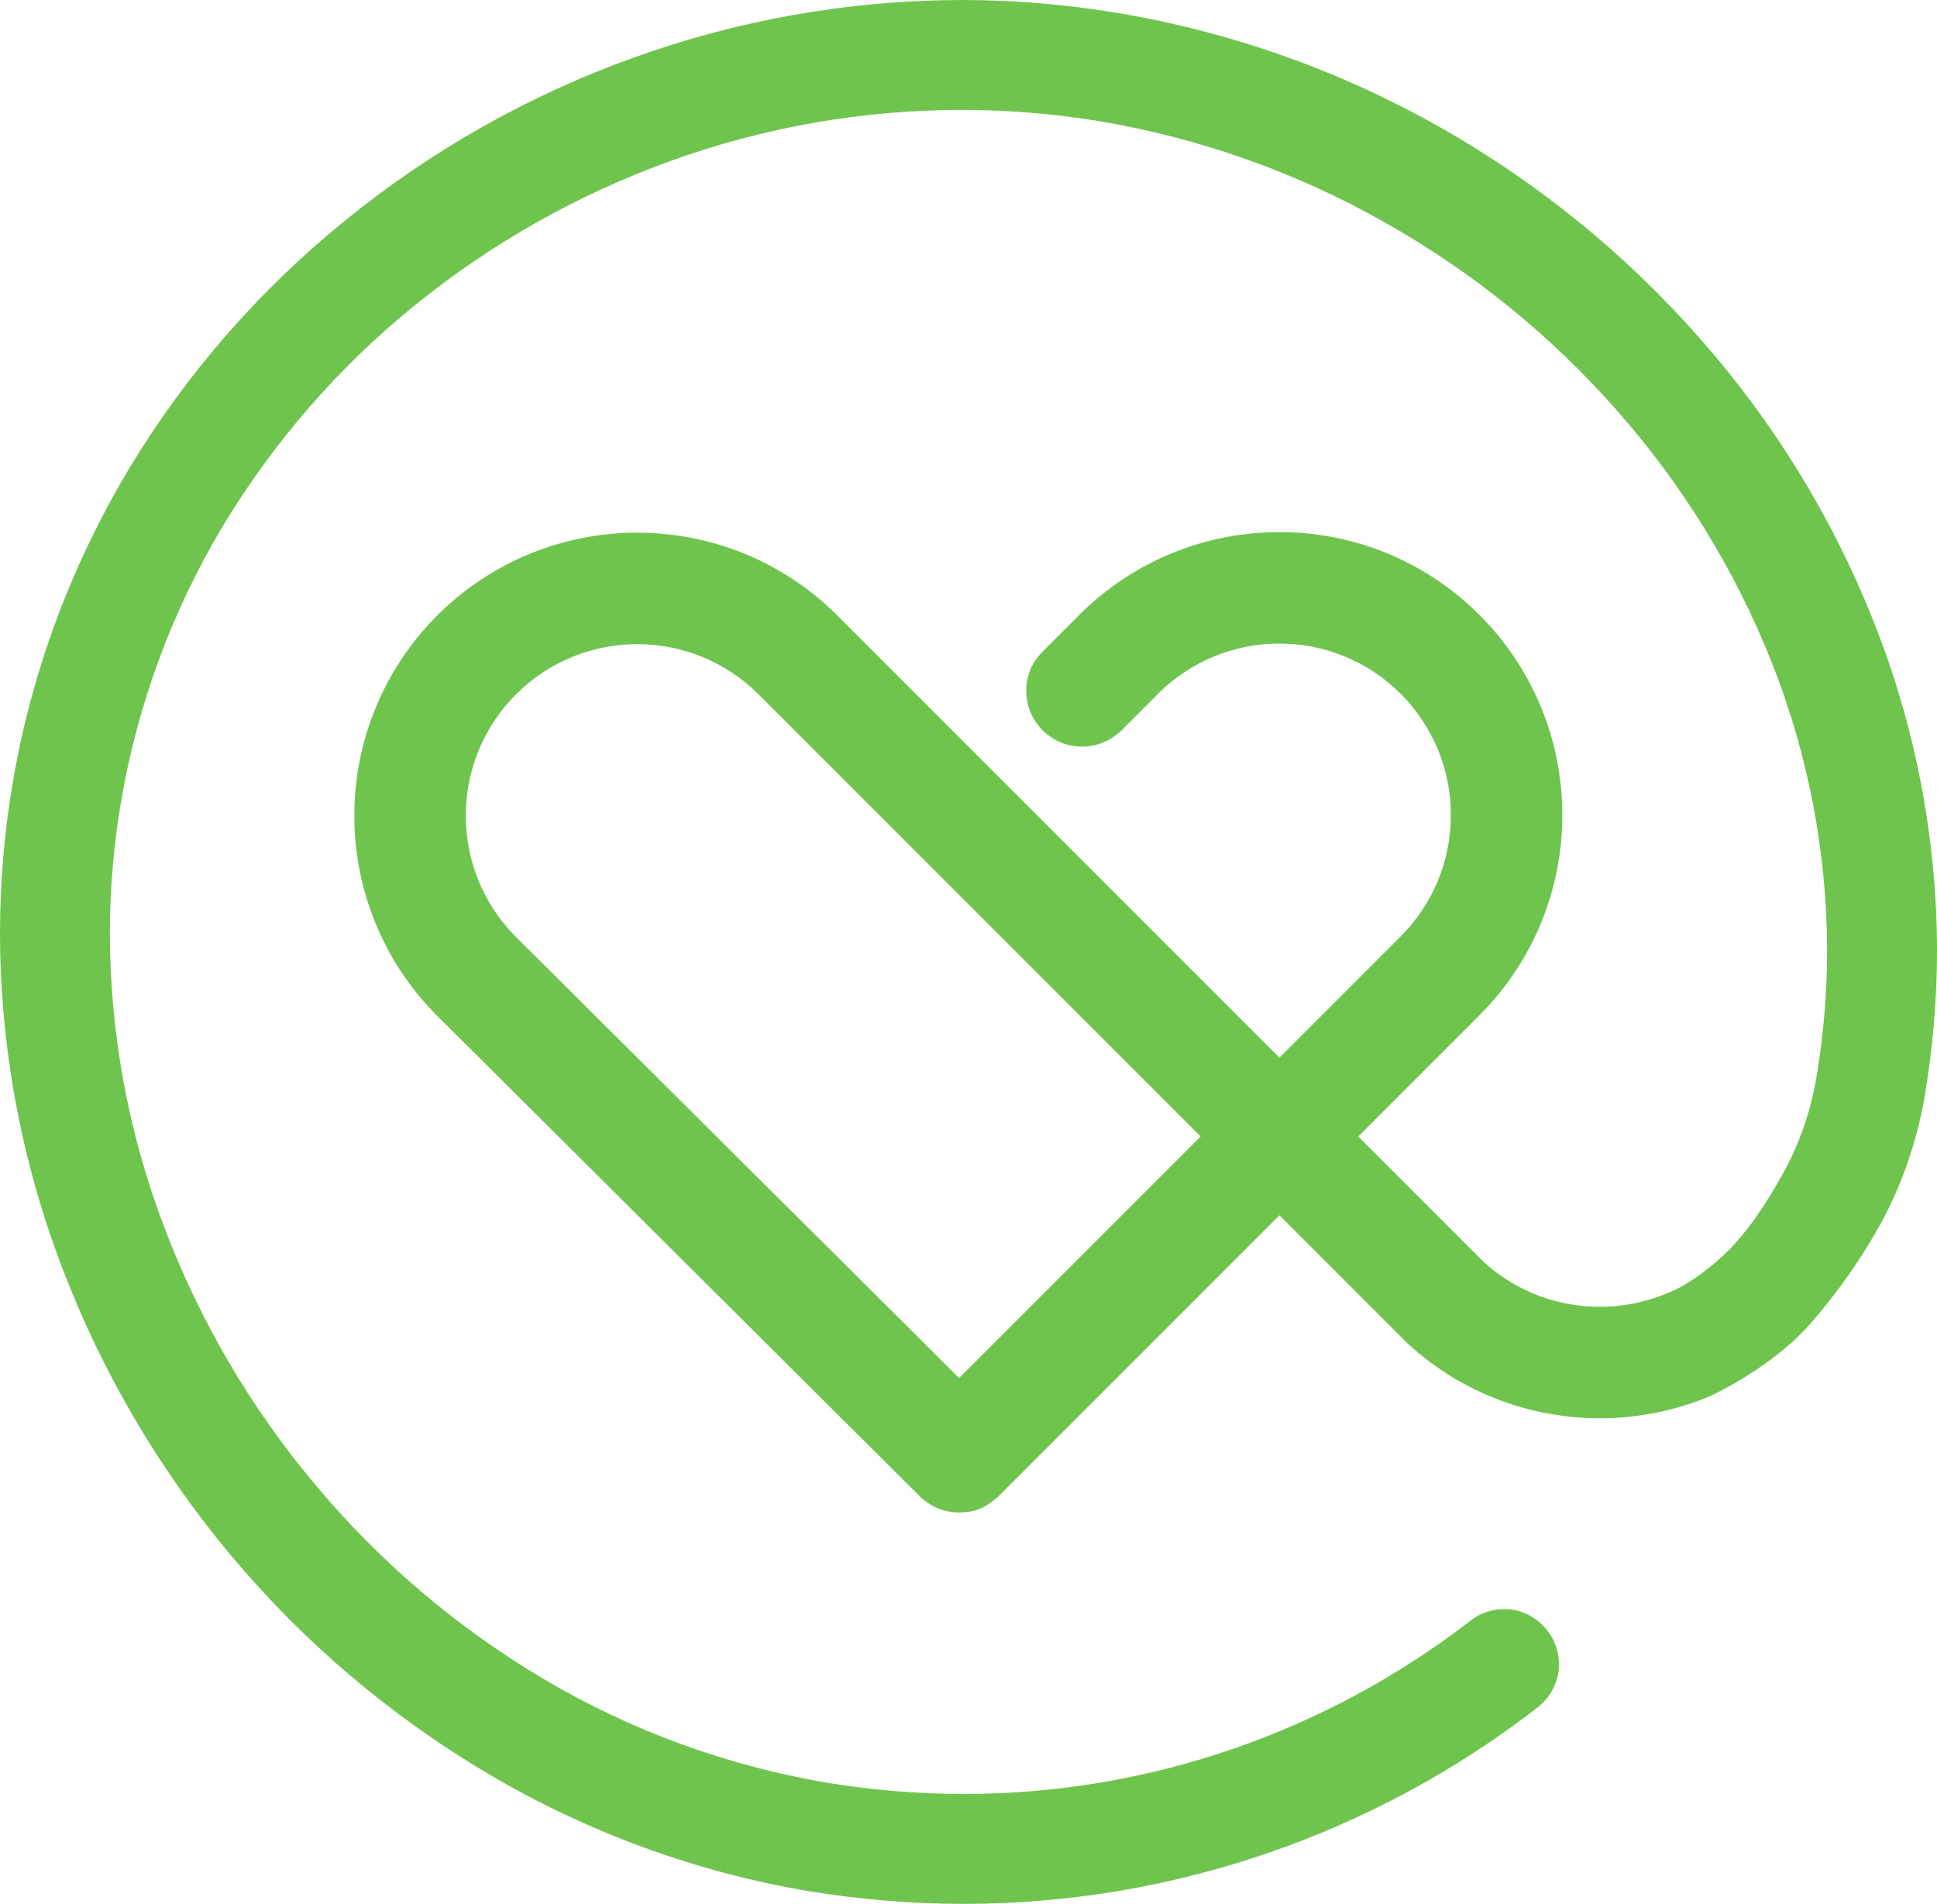 <?xml version="1.0" standalone="no"?><!-- Generator: Gravit.io --><svg xmlns="http://www.w3.org/2000/svg" xmlns:xlink="http://www.w3.org/1999/xlink" style="isolation:isolate" viewBox="35 805 150 147.41" width="150" height="147.41"><g><path d=" M 112.235 920.93 L 112.235 920.93 L 112.241 920.935 L 112.241 920.935 L 112.241 920.935 L 112.241 920.935 L 134.078 899.098 L 143.959 908.978 L 143.959 908.978 L 144.087 909.106 L 144.093 909.101 C 146.162 910.982 148.572 912.452 151.193 913.429 C 153.785 914.393 156.536 914.86 159.302 914.809 C 162.072 914.759 164.808 914.186 167.367 913.122 C 169.635 912.08 173.024 909.959 175.147 907.542 C 177.3 905.092 179.184 902.404 180.745 899.555 C 182.392 896.465 183.501 893.154 184.075 889.713 C 184.686 886.031 185 882.313 185 878.575 C 184.981 869.843 183.317 861.204 180.079 853.082 C 176.897 845.072 172.346 837.671 166.648 831.215 C 160.913 824.684 154.105 819.153 146.538 814.861 C 138.786 810.476 130.313 807.461 121.507 805.999 C 117.53 805.333 113.497 805 109.463 805 C 100.768 805.019 92.147 806.536 83.97 809.496 C 75.923 812.4 68.411 816.637 61.77 822.039 C 55.11 827.422 49.43 833.934 45.009 841.26 C 40.476 848.827 37.387 857.152 35.944 865.847 C 35.315 869.64 35 873.469 35 877.299 C 35.019 886.105 36.647 894.819 39.773 903.051 C 42.863 911.191 47.303 918.758 52.89 925.437 C 58.495 932.134 65.211 937.832 72.722 942.29 C 80.4 946.841 88.854 949.949 97.642 951.429 C 101.619 952.077 105.634 952.41 109.649 952.41 C 125.725 952.41 141.358 947.045 154.068 937.203 C 154.956 936.518 155.548 935.501 155.696 934.391 C 155.825 933.262 155.529 932.134 154.826 931.246 C 154.142 930.358 153.124 929.766 152.014 929.618 C 150.886 929.488 149.757 929.784 148.869 930.487 C 137.639 939.164 123.838 943.9 109.649 943.9 C 106.096 943.9 102.544 943.604 99.048 943.03 C 91.296 941.717 83.841 938.997 77.07 934.983 C 70.372 931.005 64.415 925.936 59.42 919.961 C 54.425 914.022 50.485 907.288 47.728 900.036 C 44.953 892.765 43.529 885.069 43.51 877.299 C 43.51 873.932 43.788 870.565 44.343 867.253 C 45.619 859.613 48.32 852.287 52.298 845.664 C 56.22 839.17 61.233 833.416 67.116 828.643 C 73.036 823.852 79.697 820.078 86.856 817.488 C 94.108 814.861 101.749 813.51 109.463 813.51 C 113.034 813.51 116.605 813.806 120.12 814.38 C 127.927 815.693 135.456 818.357 142.338 822.279 C 149.091 826.09 155.141 831.011 160.265 836.839 C 165.316 842.574 169.349 849.123 172.179 856.227 C 175.01 863.35 176.471 870.935 176.49 878.575 C 176.49 881.85 176.212 885.106 175.676 888.325 C 175.269 890.823 174.455 893.265 173.271 895.503 C 172.07 897.676 170.76 899.816 169.054 901.609 C 168.01 902.705 165.885 904.486 164.046 905.152 C 162.491 905.799 160.827 906.147 159.141 906.178 C 157.459 906.209 155.784 905.924 154.205 905.339 C 152.619 904.747 151.161 903.857 149.909 902.72 L 140.182 892.993 L 149.689 883.486 L 149.689 883.486 C 151.707 881.441 153.301 879.017 154.381 876.356 C 155.442 873.734 155.986 870.936 155.985 868.11 C 155.986 865.284 155.442 862.483 154.382 859.863 C 153.28 857.149 151.644 854.683 149.571 852.613 C 147.5 850.54 145.034 848.904 142.319 847.8 C 139.699 846.741 136.899 846.196 134.073 846.197 C 131.247 846.197 128.448 846.741 125.827 847.802 C 123.166 848.882 120.743 850.477 118.696 852.494 L 118.696 852.493 L 118.583 852.606 L 118.583 852.606 L 115.704 855.485 L 115.711 855.492 L 115.711 855.492 L 115.711 855.492 L 115.711 855.492 L 115.711 855.492 L 115.711 855.492 L 115.711 855.492 L 115.711 855.492 C 114.92 856.26 114.474 857.283 114.474 858.493 L 114.474 858.493 C 114.474 860.875 116.408 862.809 118.79 862.809 C 119.961 862.809 121.024 862.342 121.802 861.583 L 121.808 861.589 L 124.683 858.715 L 124.683 858.715 C 124.684 858.713 124.685 858.712 124.686 858.711 C 124.69 858.707 124.694 858.704 124.698 858.7 C 125.947 857.452 127.435 856.467 129.071 855.802 C 130.66 855.16 132.358 854.829 134.074 854.83 C 135.788 854.83 137.486 855.158 139.077 855.802 C 140.719 856.469 142.213 857.461 143.467 858.717 C 144.722 859.97 145.713 861.464 146.382 863.107 C 147.024 864.697 147.354 866.396 147.353 868.109 C 147.354 869.824 147.024 871.524 146.381 873.112 C 145.714 874.755 144.723 876.247 143.468 877.499 L 143.468 877.5 L 134.078 886.889 L 99.892 852.703 C 99.878 852.689 99.865 852.675 99.851 852.662 C 99.814 852.625 99.777 852.588 99.74 852.551 L 99.604 852.415 L 99.602 852.416 C 97.583 850.458 95.204 848.906 92.597 847.847 C 89.977 846.787 87.177 846.243 84.35 846.244 C 81.524 846.243 78.726 846.787 76.106 847.847 C 73.391 848.95 70.925 850.586 68.854 852.659 C 66.781 854.73 65.146 857.196 64.043 859.91 C 62.983 862.53 62.438 865.329 62.439 868.155 C 62.438 870.981 62.983 873.781 64.043 876.401 C 65.102 879.009 66.653 881.388 68.613 883.406 L 68.611 883.408 L 68.733 883.529 C 68.774 883.571 68.816 883.613 68.858 883.655 L 68.859 883.654 L 106.039 920.664 L 106.042 920.661 C 106.833 921.546 107.983 922.105 109.263 922.105 C 110.388 922.105 111.198 921.827 112.235 920.93 Z  M 109.274 911.693 L 127.974 892.993 L 93.654 858.673 C 92.42 857.46 90.958 856.5 89.355 855.848 C 87.764 855.205 86.067 854.875 84.352 854.876 C 82.636 854.875 80.938 855.206 79.349 855.848 C 77.704 856.516 76.212 857.507 74.959 858.763 C 73.704 860.016 72.711 861.509 72.043 863.153 C 71.401 864.743 71.07 866.441 71.073 868.155 C 71.071 869.87 71.4 871.569 72.044 873.158 C 72.693 874.758 73.65 876.214 74.858 877.446 L 74.858 877.446 L 74.858 877.446 L 74.858 877.446 L 74.858 877.446 L 74.858 877.446 L 109.274 911.693 Q 108.839 911.633 109.274 911.693 Z " fill-rule="evenodd" fill="rgb(111,196,78)"/></g></svg>